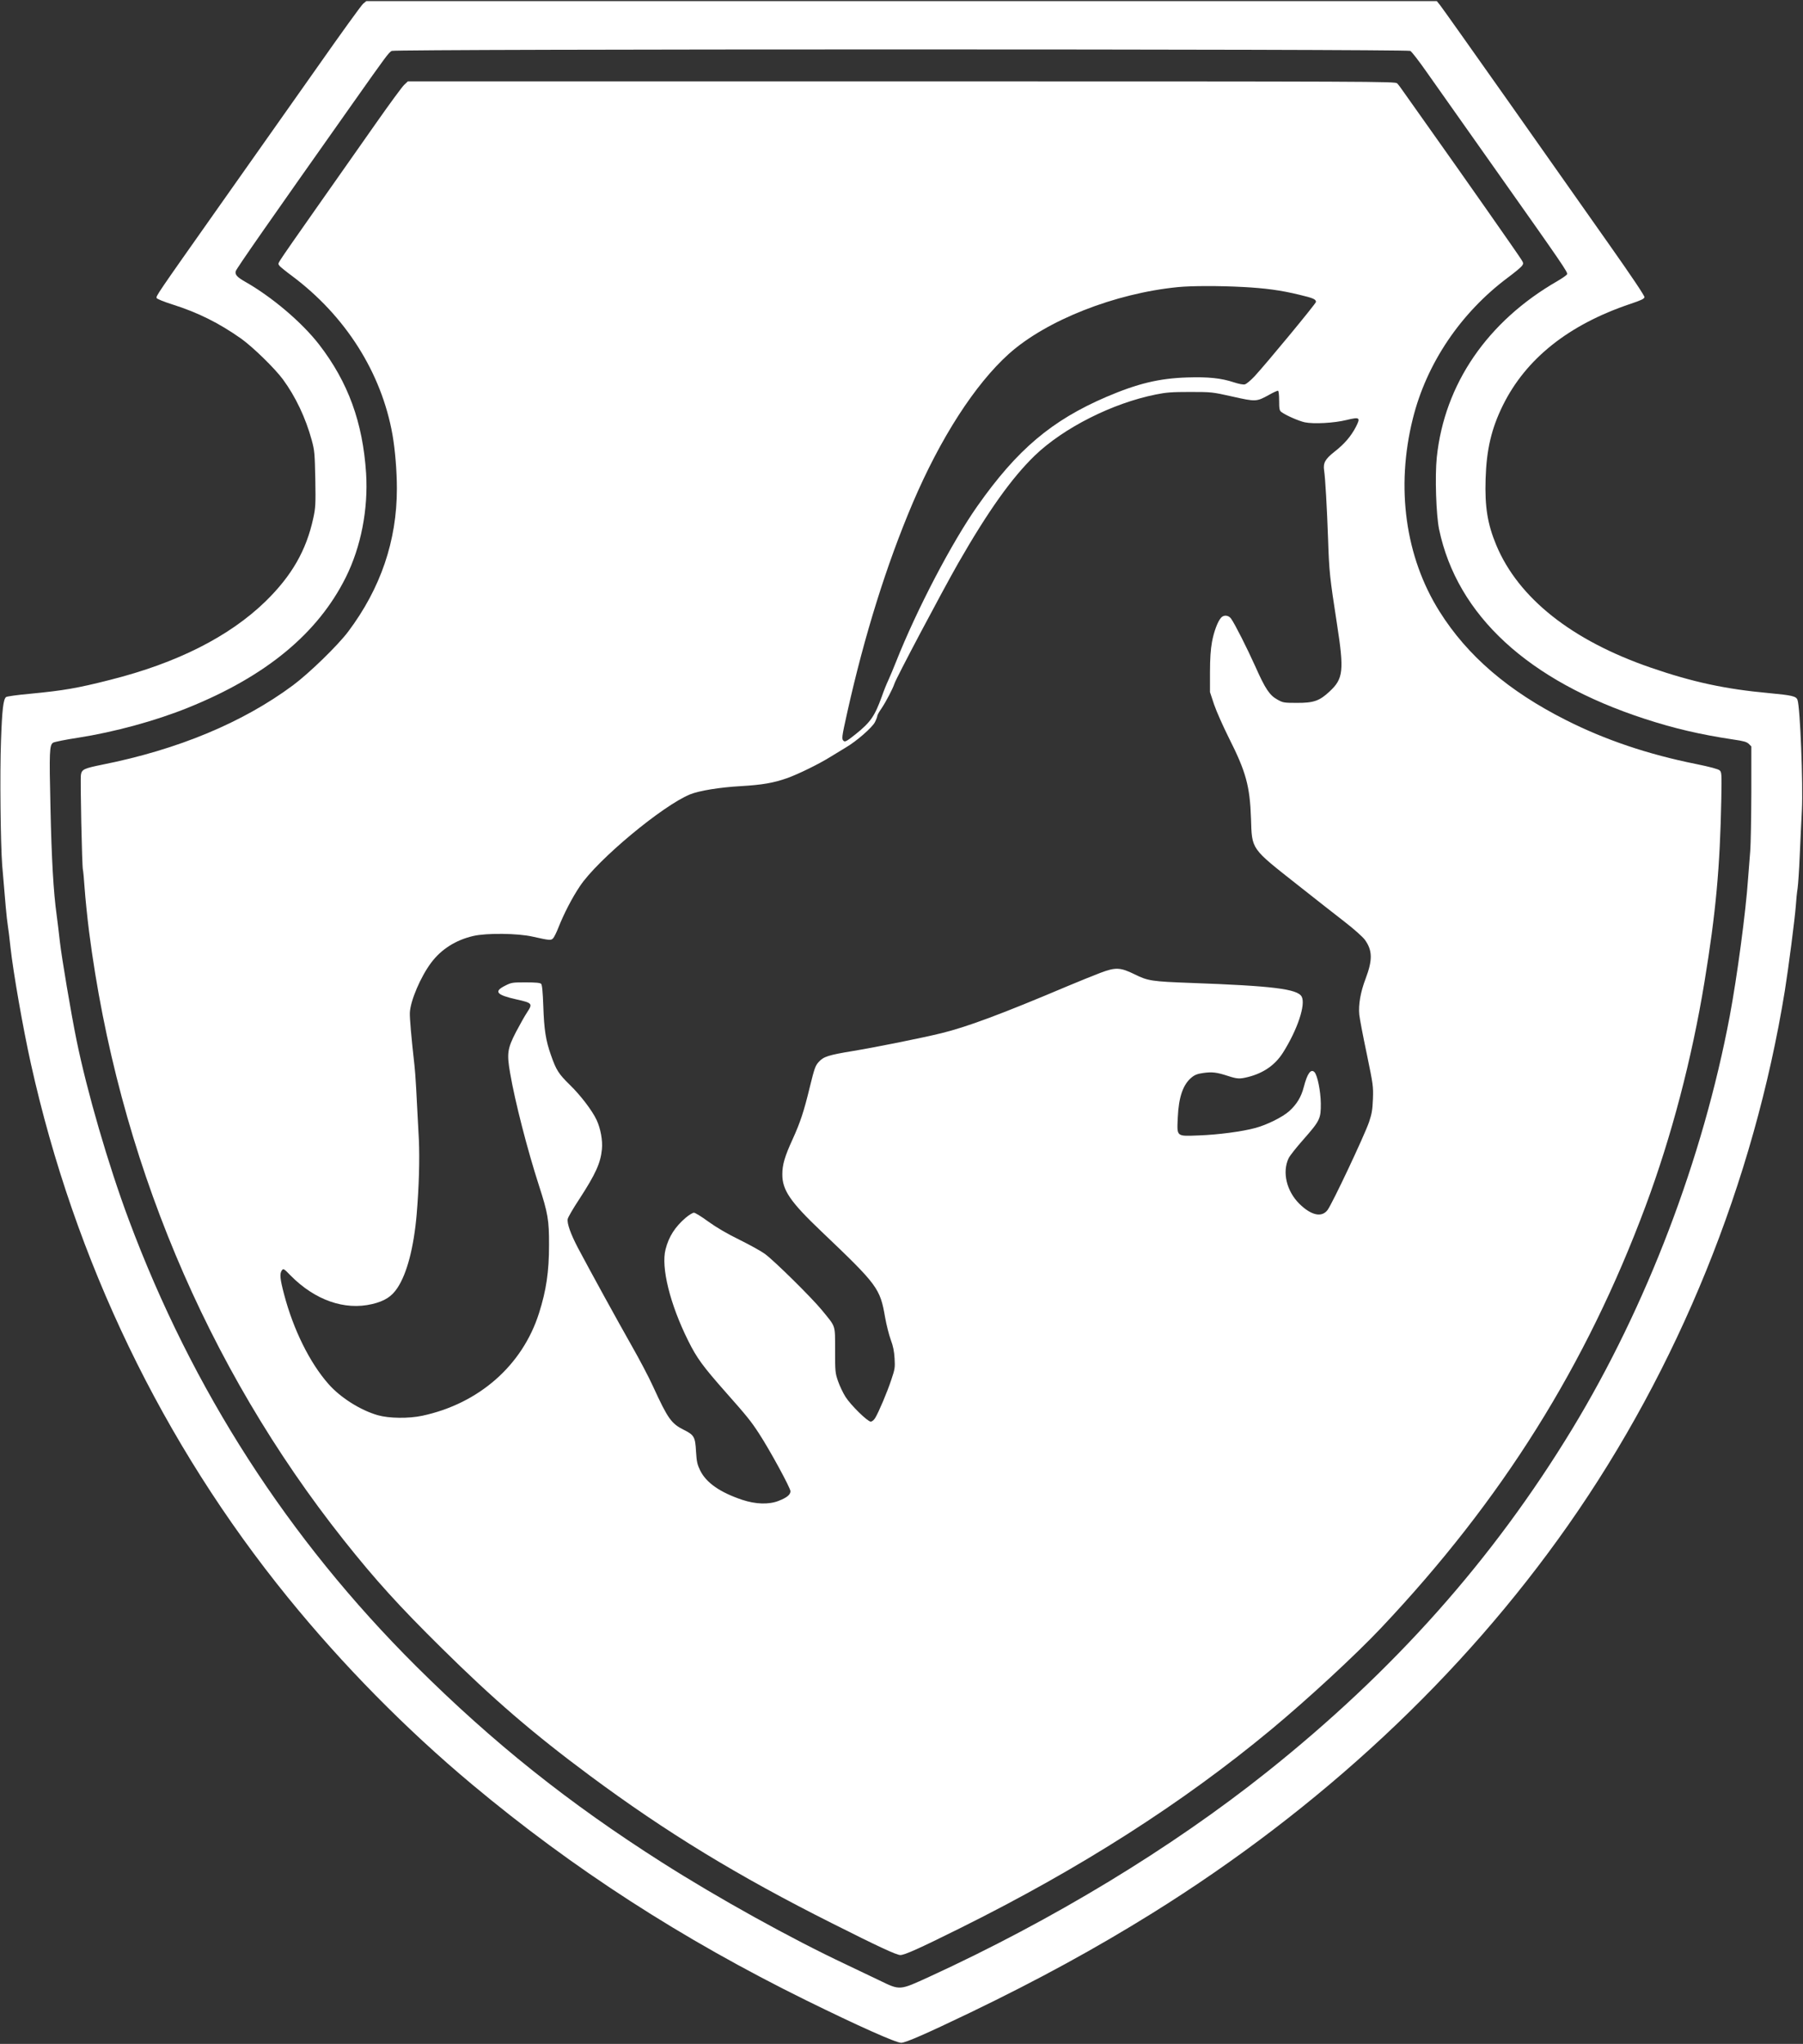 <?xml version="1.0" standalone="no"?>
<!DOCTYPE svg PUBLIC "-//W3C//DTD SVG 20010904//EN"
 "http://www.w3.org/TR/2001/REC-SVG-20010904/DTD/svg10.dtd">
<svg version="1.0" xmlns="http://www.w3.org/2000/svg"
 width="1640pt" height="1859pt" viewBox="0 0 1640 1859"
 preserveAspectRatio="xMidYMid meet" style="">

<rect x="0" y="0" width="1640" height="1859" fill="#333333" stroke="none"/>

<g transform="translate(0,1859) scale(0.1,-0.1)"
fill="#ffffff" stroke="none">
<path d="M3303 18556 c-16 -13 -205 -275 -421 -583 -217 -307 -614 -871 -884
-1253 -582 -825 -580 -823 -573 -841 3 -8 67 -34 143 -58 234 -74 424 -169
627 -312 108 -78 302 -267 378 -369 116 -158 207 -350 263 -555 25 -93 27
-116 32 -352 4 -231 2 -261 -18 -354 -63 -294 -196 -526 -436 -760 -329 -319
-803 -559 -1410 -712 -302 -77 -428 -98 -730 -127 -113 -10 -212 -24 -219 -30
-25 -21 -36 -114 -46 -400 -11 -291 -4 -936 11 -1130 28 -343 41 -482 50 -540
6 -36 17 -127 25 -203 25 -229 113 -733 186 -1062 398 -1792 1197 -3451 2338
-4855 497 -612 1075 -1199 1676 -1701 919 -768 1902 -1403 3040 -1964 472
-232 814 -385 862 -385 40 0 225 81 633 277 612 295 1139 583 1650 901 1532
954 2819 2155 3783 3529 1003 1429 1690 3124 1972 4863 33 205 92 662 100 775
3 50 10 119 16 155 5 36 14 166 19 290 6 124 14 313 20 420 12 239 -16 941
-40 1004 -12 34 -49 42 -260 62 -395 36 -693 100 -1073 231 -719 247 -1205
632 -1407 1115 -80 193 -105 347 -97 602 8 267 53 458 157 669 210 425 598
734 1160 923 98 33 126 46 128 61 2 12 -115 187 -321 479 -178 252 -590 837
-915 1299 -326 462 -606 857 -623 878 l-30 37 -4869 0 -4868 0 -29 -24z m9525
-429 c12 -6 78 -91 145 -187 68 -96 352 -499 632 -895 622 -880 656 -931 649
-949 -3 -9 -43 -36 -87 -62 -638 -367 -1028 -937 -1098 -1603 -18 -171 -6
-527 21 -656 165 -783 811 -1378 1870 -1723 269 -88 511 -144 805 -188 97 -14
123 -22 142 -40 l23 -23 0 -423 c-1 -233 -5 -470 -10 -528 -5 -58 -14 -172
-20 -255 -20 -297 -100 -893 -166 -1245 -245 -1301 -757 -2642 -1432 -3755
-723 -1191 -1623 -2202 -2779 -3123 -870 -693 -1945 -1345 -3071 -1862 -273
-125 -264 -124 -452 -33 -69 33 -208 100 -310 148 -495 233 -1159 601 -1665
923 -853 542 -1539 1090 -2240 1787 -1165 1160 -2036 2513 -2614 4062 -186
498 -380 1166 -475 1633 -50 245 -135 751 -151 892 -9 79 -22 190 -30 248 -28
199 -46 506 -56 975 -12 513 -9 568 24 590 12 7 114 28 227 45 332 52 703 153
1000 273 710 286 1181 676 1435 1185 139 279 205 620 185 947 -30 463 -163
829 -428 1172 -157 202 -428 432 -673 571 -72 41 -93 64 -85 95 5 22 301 446
1061 1522 314 445 330 466 358 482 32 18 9232 18 9265 0z"/>
<path d="M3676 17818 c-19 -18 -132 -172 -252 -343 -120 -170 -360 -512 -534
-760 -174 -247 -327 -467 -339 -488 -23 -37 -23 -38 -5 -59 11 -11 60 -51 109
-87 488 -364 815 -881 915 -1445 24 -138 40 -330 40 -491 0 -474 -148 -907
-443 -1300 -95 -126 -354 -378 -502 -488 -456 -339 -1047 -585 -1735 -722
-167 -34 -186 -43 -194 -92 -7 -43 10 -840 18 -863 3 -8 10 -86 16 -172 6 -86
24 -262 40 -390 263 -2043 1064 -3956 2316 -5535 289 -364 504 -601 891 -983
467 -462 832 -777 1344 -1157 697 -518 1350 -916 2209 -1347 421 -212 583
-287 619 -288 37 -1 171 59 541 243 1094 543 2026 1138 2836 1811 333 277 764
675 998 923 1100 1165 1865 2387 2406 3840 235 632 419 1334 534 2035 103 627
141 1037 153 1665 4 229 3 242 -15 258 -13 12 -88 32 -215 58 -438 88 -828
220 -1182 399 -524 264 -898 585 -1151 988 -312 496 -399 1129 -243 1754 125
503 435 962 864 1283 62 46 121 95 129 107 14 20 14 25 -4 54 -22 38 -541 778
-840 1199 -113 159 -221 312 -240 339 -18 27 -41 57 -52 68 -17 17 -156 18
-4508 18 l-4490 0 -34 -32z m7625 -1838 c209 -11 350 -30 518 -71 126 -30 151
-41 151 -65 0 -15 -455 -565 -559 -677 -35 -37 -74 -70 -88 -73 -14 -4 -55 4
-101 19 -115 38 -232 50 -422 44 -257 -8 -451 -55 -737 -177 -497 -214 -810
-478 -1172 -992 -233 -331 -551 -939 -741 -1418 -23 -58 -54 -132 -69 -165
-16 -33 -43 -100 -60 -150 -65 -179 -102 -233 -236 -341 -79 -63 -98 -74 -110
-64 -21 18 -20 29 31 258 157 704 357 1344 596 1907 253 593 566 1079 875
1357 341 305 965 551 1540 607 123 12 376 12 584 1z m334 -1034 c0 -76 3 -90
20 -103 39 -30 158 -82 213 -94 81 -17 268 -7 380 21 121 29 129 23 85 -63
-45 -86 -104 -155 -195 -226 -84 -66 -104 -102 -94 -169 11 -72 26 -340 36
-622 10 -302 15 -348 81 -775 66 -425 58 -498 -66 -613 -92 -87 -146 -106
-301 -105 -114 0 -125 2 -173 29 -72 39 -111 96 -202 301 -78 173 -184 383
-221 436 -23 32 -66 37 -91 9 -31 -34 -66 -128 -83 -222 -12 -66 -18 -150 -18
-275 l0 -180 37 -112 c21 -62 82 -199 135 -305 155 -307 191 -437 201 -733 9
-286 -4 -266 427 -606 149 -118 339 -267 423 -332 88 -68 166 -138 186 -165
69 -96 71 -183 7 -352 -47 -123 -67 -238 -58 -330 4 -36 34 -195 68 -355 58
-281 60 -294 56 -410 -4 -101 -10 -134 -35 -210 -45 -129 -335 -744 -378 -801
-53 -70 -149 -48 -255 56 -117 115 -159 288 -99 415 10 22 71 99 134 170 152
173 160 190 159 330 -2 115 -31 256 -58 284 -33 32 -65 -13 -97 -136 -23 -90
-63 -156 -132 -219 -60 -54 -203 -125 -307 -153 -120 -33 -342 -62 -513 -68
-210 -8 -202 -15 -194 162 8 187 48 303 128 367 27 22 53 32 105 39 80 11 122
6 223 -27 86 -28 107 -29 186 -9 140 36 244 109 315 221 132 209 208 438 170
509 -37 70 -262 98 -1010 125 -350 13 -389 18 -509 78 -131 64 -173 66 -311
14 -58 -22 -192 -76 -299 -121 -602 -255 -920 -373 -1151 -429 -185 -45 -589
-126 -800 -161 -225 -37 -269 -51 -313 -100 -31 -34 -39 -57 -82 -232 -53
-219 -86 -318 -155 -470 -72 -157 -94 -232 -94 -319 -1 -144 72 -251 356 -521
512 -488 533 -515 579 -782 12 -67 35 -158 51 -202 22 -58 31 -105 35 -170 5
-84 3 -97 -30 -195 -37 -112 -114 -294 -147 -348 -12 -19 -28 -32 -40 -32 -29
0 -182 150 -230 226 -22 35 -52 98 -67 141 -26 75 -27 87 -27 283 -1 237 10
204 -121 365 -93 113 -430 446 -517 510 -31 23 -135 81 -230 128 -116 57 -210
112 -285 166 -61 45 -120 81 -131 81 -11 0 -44 -20 -74 -45 -98 -84 -155 -173
-184 -288 -43 -164 41 -501 206 -832 78 -157 131 -230 345 -472 186 -210 227
-260 300 -373 98 -150 285 -494 285 -523 0 -32 -33 -59 -108 -88 -89 -35 -209
-31 -332 10 -202 68 -326 155 -381 266 -27 56 -32 79 -38 173 -7 132 -17 150
-109 196 -116 58 -146 100 -282 396 -36 80 -125 249 -197 375 -126 222 -371
668 -486 885 -66 126 -101 223 -93 263 3 16 50 97 105 180 149 229 194 329
206 454 8 80 -12 188 -48 266 -40 86 -147 226 -245 321 -100 98 -123 133 -170
268 -48 134 -63 234 -70 445 -5 137 -11 196 -20 205 -9 9 -49 13 -140 13 -121
0 -130 -1 -187 -30 -106 -53 -80 -84 103 -125 144 -32 149 -38 97 -117 -21
-31 -66 -112 -101 -178 -79 -153 -85 -197 -54 -375 44 -258 157 -697 263
-1025 80 -247 92 -313 91 -540 0 -239 -25 -411 -91 -618 -150 -475 -547 -824
-1063 -934 -124 -26 -301 -24 -403 5 -158 45 -342 161 -450 285 -170 193 -318
493 -402 811 -38 143 -43 192 -21 222 14 18 18 16 81 -49 221 -223 490 -317
740 -258 114 27 178 68 230 147 87 131 149 368 175 669 21 247 28 502 20 680
-22 437 -31 596 -40 675 -29 258 -44 431 -42 479 5 109 98 327 194 455 92 123
224 206 383 243 122 28 404 25 540 -6 156 -35 168 -36 187 -14 9 10 31 54 48
98 48 122 124 270 195 375 159 240 752 733 1002 835 85 34 269 64 463 75 191
11 296 29 418 72 102 36 296 131 402 198 41 25 101 62 133 81 98 57 243 184
266 232 12 24 21 49 21 56 0 7 17 38 39 69 41 61 103 181 116 222 14 48 435
842 581 1098 273 476 488 777 697 979 261 251 705 476 1101 555 93 19 144 23
311 23 198 0 202 -1 386 -42 213 -48 218 -47 331 15 40 23 78 40 83 38 6 -1
10 -41 10 -90z"/>
</g>
</svg>
